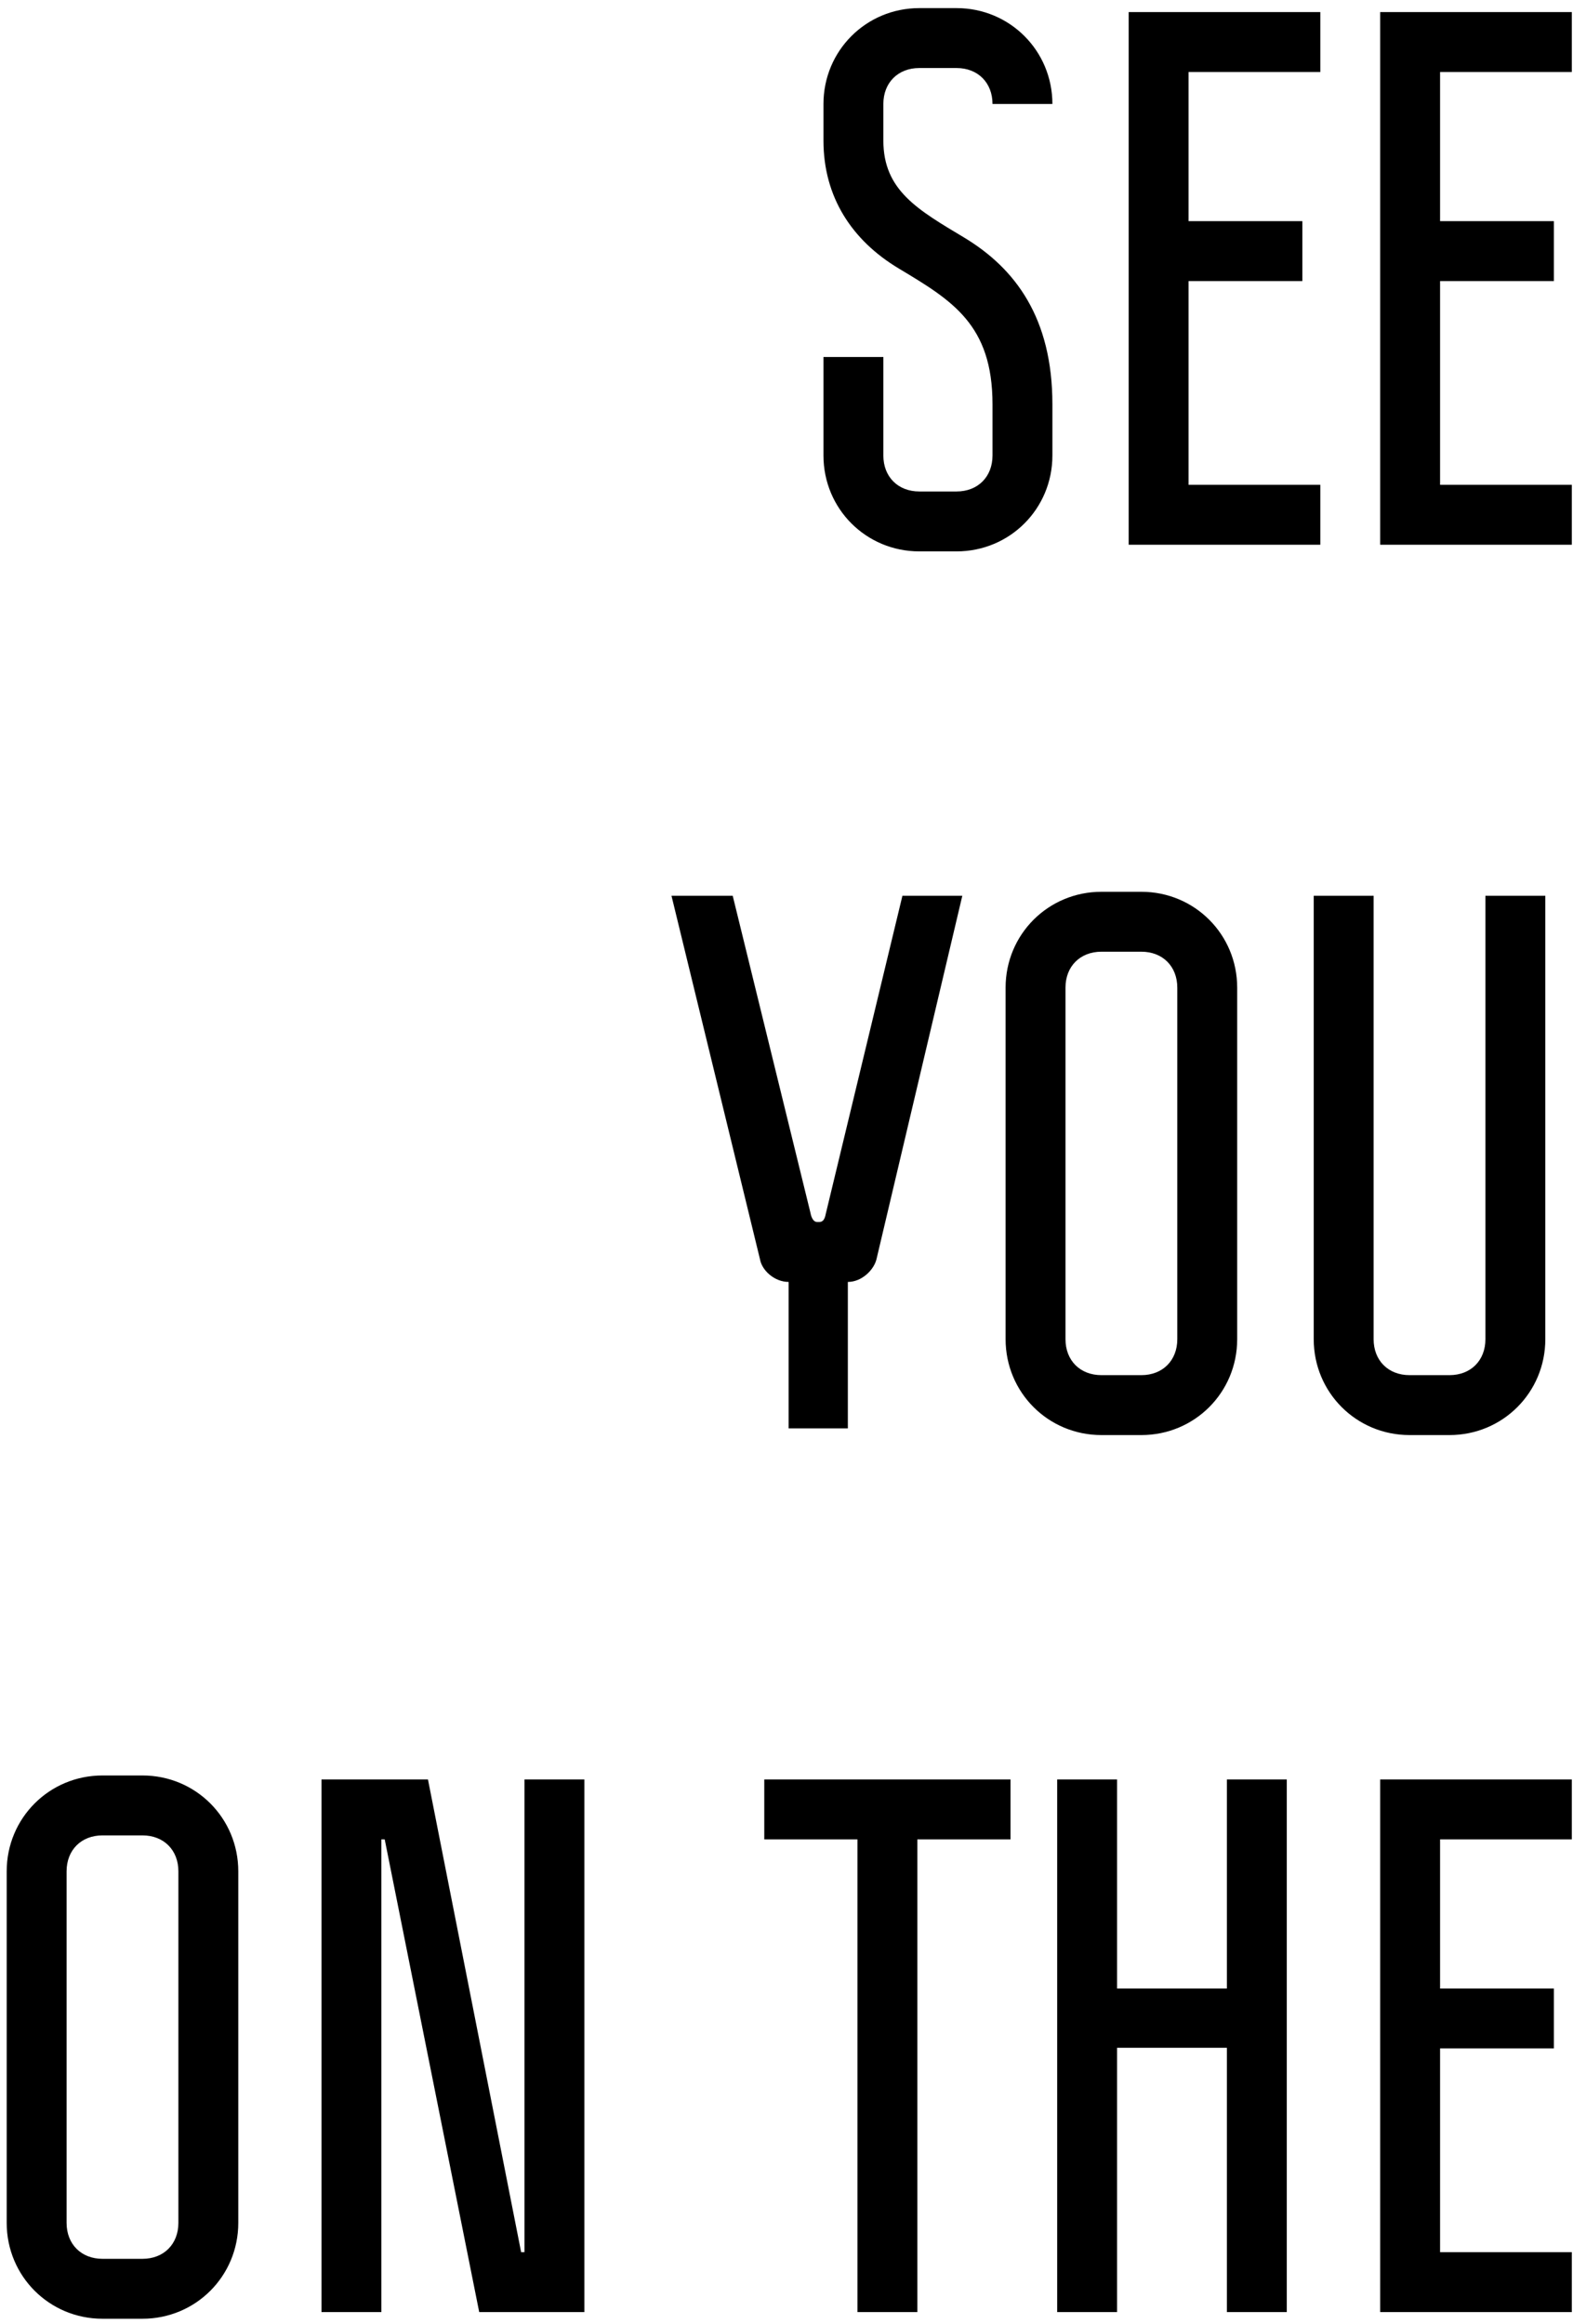 <svg width="130" height="192" viewBox="0 0 130 192" fill="none" xmlns="http://www.w3.org/2000/svg">
<path d="M86.975 37.63C86.975 42.03 83.455 45.55 79.055 45.55H75.975C71.575 45.55 68.055 42.03 68.055 37.63V29.49H73.005V37.63C73.005 39.39 74.215 40.6 75.975 40.6H79.055C80.815 40.6 82.025 39.39 82.025 37.63V33.395C82.025 26.795 78.67 24.815 74.27 22.175C70.42 19.865 68.055 16.29 68.055 11.615V8.59C68.055 4.19 71.575 0.67 75.975 0.67H79.055C83.455 0.67 86.975 4.19 86.975 8.59H82.025C82.025 6.83 80.815 5.62 79.055 5.62H75.975C74.215 5.62 73.005 6.83 73.005 8.59V11.615C73.005 15.74 75.865 17.335 79.715 19.645C83.895 22.175 86.975 26.245 86.975 33.395V37.63ZM98.228 5.95V18.27H107.633V23.22H98.228V40.05H109.118V45H93.278V1H109.118V5.95H98.228ZM119.014 5.95V18.27H128.419V23.22H119.014V40.05H129.904V45H114.064V1H129.904V5.95H119.014ZM74.58 74H79.53L72.435 104.03C72.215 104.91 71.225 105.9 70.07 105.9V118H65.175V105.9C64.02 105.9 62.975 104.965 62.81 104.03L55.495 74H60.555L66.99 100.235C66.99 100.235 67.1 100.95 67.54 100.95H67.705C68.145 100.95 68.2 100.455 68.255 100.235L74.58 74ZM97.297 81.59C97.297 79.83 96.087 78.62 94.327 78.62H91.027C89.267 78.62 88.057 79.83 88.057 81.59V110.63C88.057 112.39 89.267 113.6 91.027 113.6H94.327C96.087 113.6 97.297 112.39 97.297 110.63V81.59ZM102.247 110.63C102.247 115.03 98.727 118.55 94.327 118.55H91.027C86.627 118.55 83.107 115.03 83.107 110.63V81.59C83.107 77.19 86.627 73.67 91.027 73.67H94.327C98.727 73.67 102.247 77.19 102.247 81.59V110.63ZM122.762 74H127.712V110.63C127.712 115.03 124.192 118.55 119.792 118.55H116.492C112.092 118.55 108.572 115.03 108.572 110.63V74H113.522V110.63C113.522 112.39 114.732 113.6 116.492 113.6H119.792C121.552 113.6 122.762 112.39 122.762 110.63V74ZM14.743 154.59C14.743 152.83 13.533 151.62 11.773 151.62H8.473C6.713 151.62 5.503 152.83 5.503 154.59V183.63C5.503 185.39 6.713 186.6 8.473 186.6H11.773C13.533 186.6 14.743 185.39 14.743 183.63V154.59ZM19.693 183.63C19.693 188.03 16.173 191.55 11.773 191.55H8.473C4.073 191.55 0.553 188.03 0.553 183.63V154.59C0.553 150.19 4.073 146.67 8.473 146.67H11.773C16.173 146.67 19.693 150.19 19.693 154.59V183.63ZM39.604 191L31.794 151.95H31.519V191H26.569V147H35.369L43.069 186.05H43.344V147H48.294V191H39.604ZM75.813 151.95V191H70.863V151.95H63.163V147H83.513V151.95H75.813ZM106.345 147V191H101.395V169.165H92.32V191H87.37V147H92.32V164.27H101.395V147H106.345ZM119.014 151.95V164.27H128.419V169.22H119.014V186.05H129.904V191H114.064V147H129.904V151.95H119.014Z" fill="black"/>
</svg>
